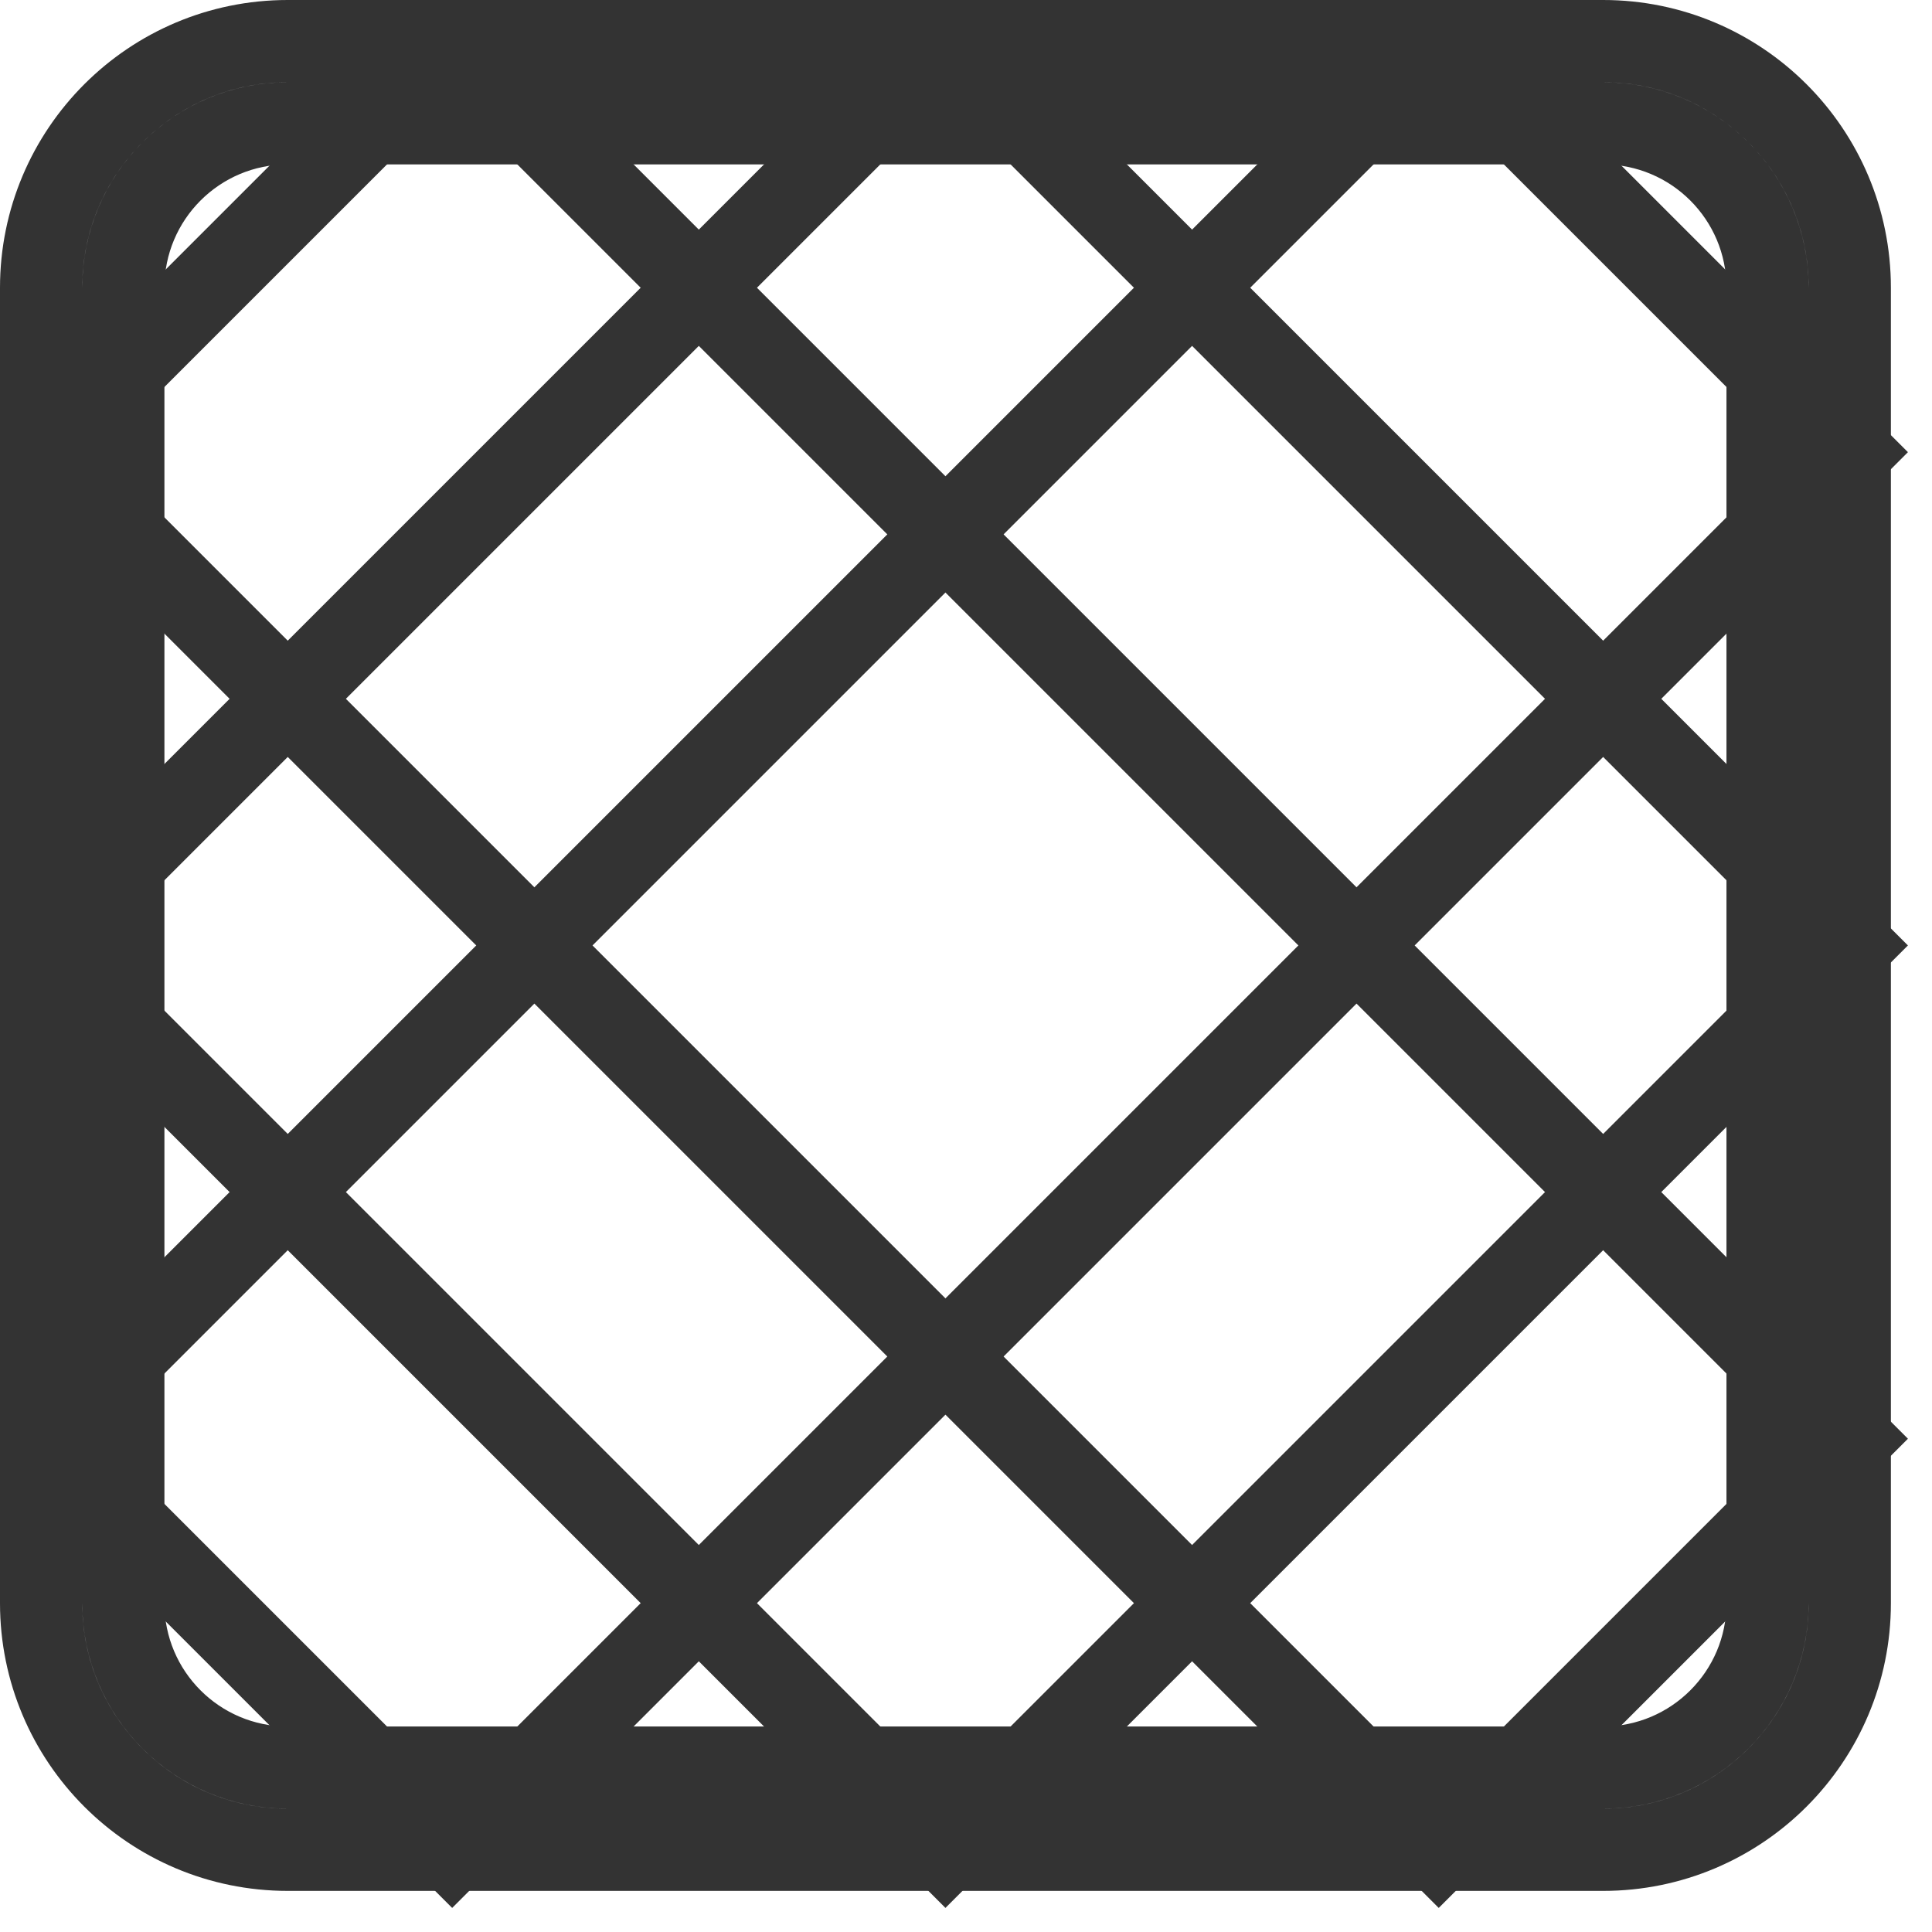 <svg 
 xmlns="http://www.w3.org/2000/svg"
 xmlns:xlink="http://www.w3.org/1999/xlink"
 width="23.5px" height="23.5px">
<path fill-rule="evenodd"  stroke="rgb(51, 51, 51)" stroke-width="1px" stroke-linecap="butt" stroke-linejoin="miter" fill="none"
 d="M19.500,22.500 L3.500,22.500 C1.843,22.500 0.500,21.157 0.500,19.500 L0.500,3.500 C0.500,1.843 1.843,0.500 3.500,0.500 L19.500,0.500 C21.156,0.500 22.500,1.843 22.500,3.500 L22.500,19.500 C22.500,21.157 21.156,22.500 19.500,22.500 ZM21.500,3.500 C21.500,2.395 20.604,1.500 19.500,1.500 L3.500,1.500 C2.395,1.500 1.500,2.395 1.500,3.500 L1.500,19.500 C1.500,20.604 2.395,21.500 3.500,21.500 L19.500,21.500 C20.604,21.500 21.500,20.604 21.500,19.500 L21.500,3.500 Z"/>
<path fill-rule="evenodd"  stroke="rgb(51, 51, 51)" stroke-width="1px" stroke-linecap="butt" stroke-linejoin="miter" fill="none"
 d="M5.500,0.500 L22.500,17.500 L17.500,22.500 L0.500,5.500 L5.500,0.500 Z"/>
<path fill-rule="evenodd"  stroke="rgb(51, 51, 51)" stroke-width="1px" stroke-linecap="butt" stroke-linejoin="miter" fill="none"
 d="M17.500,0.500 L0.500,17.500 L5.500,22.500 L22.500,5.500 L17.500,0.500 Z"/>
<path fill-rule="evenodd"  stroke="rgb(51, 51, 51)" stroke-width="1px" stroke-linecap="butt" stroke-linejoin="miter" fill="none"
 d="M0.500,11.500 L11.500,0.500 L22.500,11.500 L11.500,22.500 L0.500,11.500 Z"/>
</svg>
